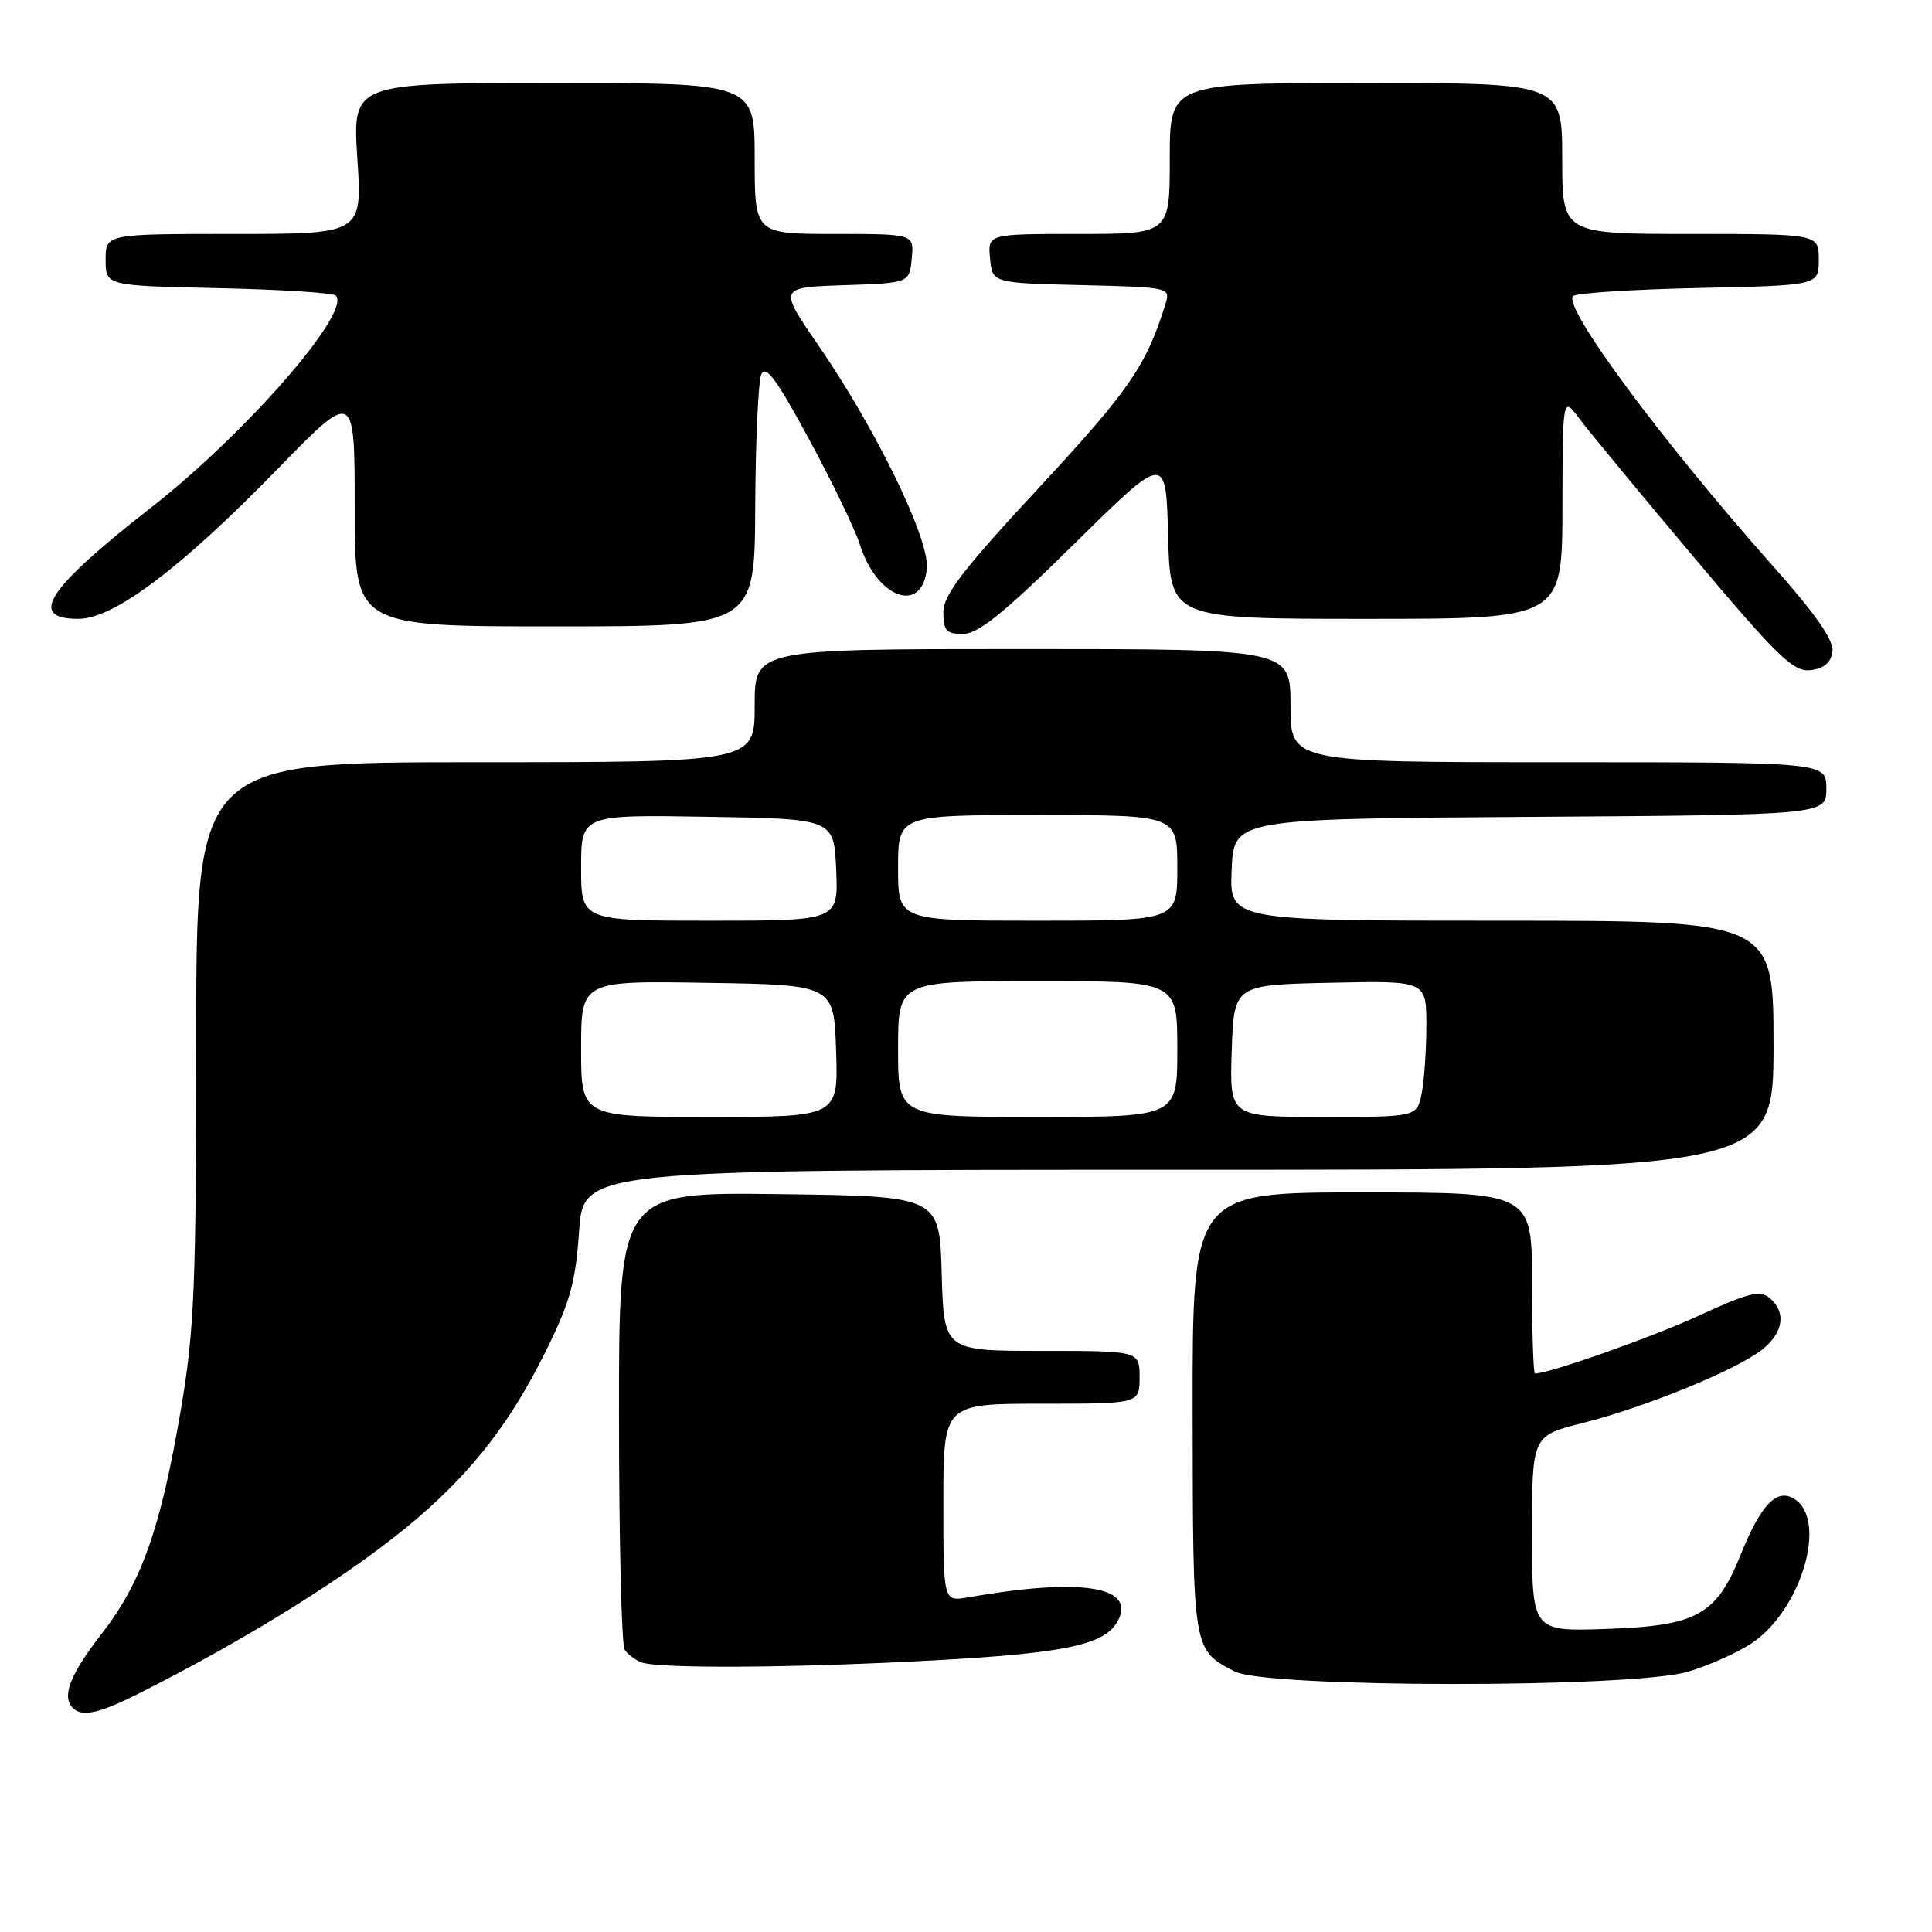 <?xml version="1.0" encoding="UTF-8" standalone="no"?>
<!DOCTYPE svg PUBLIC "-//W3C//DTD SVG 1.1//EN" "http://www.w3.org/Graphics/SVG/1.1/DTD/svg11.dtd" >
<svg xmlns="http://www.w3.org/2000/svg" xmlns:xlink="http://www.w3.org/1999/xlink" version="1.1" viewBox="0 0 256 256">
 <g >
 <path fill="currentColor"
d=" M 18.24 224.47 C 33.35 216.89 47.33 208.08 55.55 200.96 C 62.80 194.69 67.68 188.34 72.13 179.41 C 75.54 172.58 76.25 170.05 76.73 163.16 C 77.29 155.00 77.29 155.00 156.14 155.00 C 235.00 155.00 235.00 155.00 235.00 138.50 C 235.00 122.00 235.00 122.00 198.95 122.00 C 162.91 122.00 162.91 122.00 163.20 115.25 C 163.50 108.50 163.50 108.50 202.75 108.24 C 242.00 107.98 242.00 107.98 242.00 104.49 C 242.00 101.00 242.00 101.00 206.50 101.00 C 171.00 101.00 171.00 101.00 171.00 93.50 C 171.00 86.00 171.00 86.00 135.50 86.00 C 100.00 86.00 100.00 86.00 100.00 93.50 C 100.00 101.00 100.00 101.00 63.00 101.00 C 26.00 101.00 26.00 101.00 26.00 137.90 C 26.00 170.30 25.75 176.25 23.99 186.65 C 21.28 202.56 18.78 209.64 13.46 216.50 C 9.25 221.92 8.14 224.81 9.67 226.33 C 10.87 227.53 13.13 227.04 18.24 224.47 Z  M 223.66 221.51 C 226.42 220.69 230.21 219.00 232.09 217.75 C 238.67 213.38 242.22 201.41 237.77 198.62 C 235.43 197.15 233.34 199.33 230.62 206.08 C 227.41 214.01 224.83 215.43 212.93 215.84 C 203.00 216.19 203.00 216.19 203.00 203.22 C 203.00 190.24 203.00 190.24 209.74 188.55 C 217.97 186.48 230.03 181.55 233.47 178.85 C 236.33 176.59 236.73 173.85 234.47 171.98 C 233.21 170.93 231.62 171.32 225.22 174.28 C 219.05 177.14 205.30 182.00 203.39 182.00 C 203.18 182.00 203.00 176.60 203.00 170.00 C 203.00 158.00 203.00 158.00 180.50 158.00 C 158.00 158.00 158.00 158.00 158.03 187.25 C 158.07 218.84 158.02 218.57 163.59 221.47 C 167.80 223.67 216.29 223.70 223.66 221.51 Z  M 123.50 220.02 C 141.22 219.06 146.42 217.95 148.11 214.79 C 150.58 210.18 143.27 209.03 128.25 211.66 C 125.00 212.22 125.00 212.22 125.00 199.11 C 125.00 186.00 125.00 186.00 138.00 186.00 C 151.00 186.00 151.00 186.00 151.00 182.50 C 151.00 179.00 151.00 179.00 138.03 179.00 C 125.07 179.00 125.07 179.00 124.78 168.75 C 124.50 158.50 124.50 158.50 103.25 158.23 C 82.00 157.96 82.00 157.96 82.02 187.73 C 82.02 204.10 82.36 218.00 82.77 218.60 C 83.17 219.21 84.17 219.96 85.00 220.27 C 87.25 221.13 105.46 221.01 123.50 220.02 Z  M 242.81 86.36 C 243.02 84.85 240.65 81.44 234.80 74.86 C 220.14 58.35 207.03 40.64 208.44 39.23 C 208.84 38.83 216.33 38.35 225.08 38.16 C 241.00 37.82 241.00 37.82 241.00 34.41 C 241.00 31.00 241.00 31.00 224.00 31.00 C 207.00 31.00 207.00 31.00 207.00 21.00 C 207.00 11.00 207.00 11.00 181.00 11.00 C 155.00 11.00 155.00 11.00 155.00 21.00 C 155.00 31.00 155.00 31.00 142.94 31.00 C 130.87 31.00 130.87 31.00 131.19 34.25 C 131.50 37.50 131.50 37.50 143.31 37.78 C 154.99 38.06 155.11 38.09 154.43 40.28 C 151.90 48.44 149.62 51.74 137.75 64.53 C 127.57 75.49 125.00 78.84 125.00 81.13 C 125.00 83.56 125.40 84.00 127.62 84.00 C 129.62 84.00 133.09 81.18 142.37 72.04 C 154.50 60.08 154.50 60.08 154.78 71.04 C 155.07 82.00 155.07 82.00 181.03 82.00 C 207.00 82.00 207.00 82.00 207.03 67.25 C 207.06 52.50 207.06 52.50 209.28 55.48 C 210.50 57.12 217.30 65.35 224.40 73.78 C 235.60 87.09 237.64 89.06 239.90 88.80 C 241.67 88.60 242.60 87.82 242.81 86.36 Z  M 100.07 67.25 C 100.11 58.59 100.47 50.67 100.86 49.66 C 101.43 48.24 102.84 50.14 107.18 58.16 C 110.26 63.85 113.30 70.13 113.93 72.13 C 116.19 79.30 122.21 81.47 122.81 75.33 C 123.18 71.46 116.16 57.00 108.46 45.79 C 103.16 38.08 103.16 38.08 111.83 37.79 C 120.50 37.50 120.50 37.50 120.81 34.25 C 121.13 31.00 121.13 31.00 110.56 31.00 C 100.00 31.00 100.00 31.00 100.00 21.00 C 100.00 11.00 100.00 11.00 73.35 11.00 C 46.70 11.00 46.70 11.00 47.35 21.00 C 48.01 31.00 48.01 31.00 31.01 31.00 C 14.00 31.00 14.00 31.00 14.00 34.43 C 14.00 37.86 14.00 37.86 28.92 38.18 C 37.13 38.36 44.13 38.80 44.49 39.16 C 46.64 41.31 32.57 57.45 20.00 67.27 C 6.20 78.05 3.63 82.00 10.39 82.00 C 15.07 82.00 23.93 75.34 36.75 62.18 C 47.00 51.65 47.00 51.65 47.00 67.33 C 47.00 83.00 47.00 83.00 73.50 83.00 C 100.00 83.00 100.00 83.00 100.07 67.25 Z  M 77.00 138.98 C 77.00 129.95 77.00 129.95 93.75 130.23 C 110.50 130.50 110.50 130.50 110.79 139.25 C 111.08 148.00 111.08 148.00 94.04 148.00 C 77.00 148.00 77.00 148.00 77.00 138.98 Z  M 119.00 139.00 C 119.00 130.00 119.00 130.00 137.50 130.00 C 156.00 130.00 156.00 130.00 156.00 139.00 C 156.00 148.00 156.00 148.00 137.50 148.00 C 119.00 148.00 119.00 148.00 119.00 139.00 Z  M 163.21 139.25 C 163.50 130.50 163.50 130.50 176.25 130.22 C 189.00 129.94 189.00 129.94 189.00 135.85 C 189.00 139.09 188.72 143.16 188.38 144.88 C 187.75 148.00 187.75 148.00 175.34 148.00 C 162.92 148.00 162.92 148.00 163.21 139.25 Z  M 77.00 114.98 C 77.00 107.95 77.00 107.95 93.75 108.23 C 110.50 108.50 110.50 108.50 110.80 115.25 C 111.09 122.00 111.09 122.00 94.05 122.00 C 77.00 122.00 77.00 122.00 77.00 114.98 Z  M 119.00 115.00 C 119.00 108.00 119.00 108.00 137.50 108.00 C 156.00 108.00 156.00 108.00 156.00 115.00 C 156.00 122.00 156.00 122.00 137.50 122.00 C 119.00 122.00 119.00 122.00 119.00 115.00 Z "/>
</g>
</svg>
